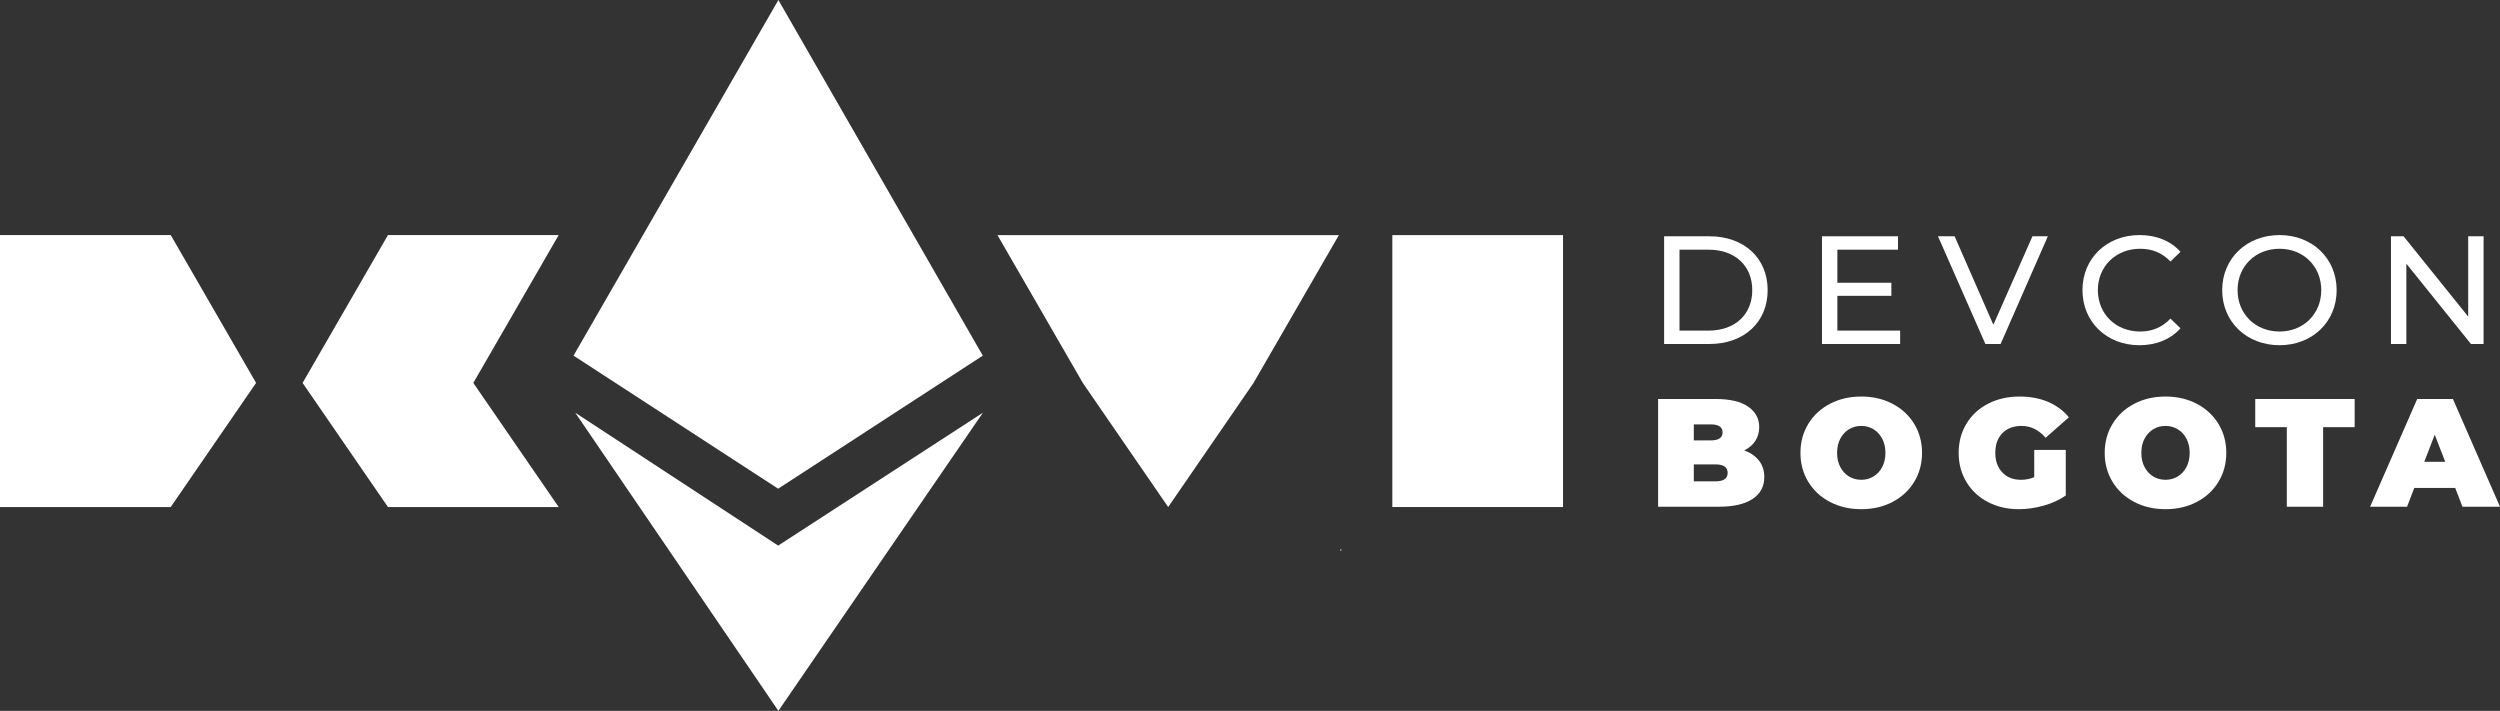 <?xml version="1.0" encoding="iso-8859-1"?>
<!-- Generator: Adobe Illustrator 25.2.1, SVG Export Plug-In . SVG Version: 6.00 Build 0)  -->
<svg version="1.1" id="Layer_1" xmlns="http://www.w3.org/2000/svg" xmlns:xlink="http://www.w3.org/1999/xlink" x="0px" y="0px"
	 width="1096.575px" height="311.795px" viewBox="0 0 1096.575 311.795" enable-background="new 0 0 1096.575 311.795"
	 xml:space="preserve">
<rect x="0" y="0" width="1096.575" height="311.795" fill="#333333" stroke="none"/>
<g>
	<g>
		<g>
			<path fill="#FFFFFF" d="M729.932,103.646h19.907c15.185,0,25.509,9.584,25.509,23.619c0,14.037-10.323,23.619-25.509,23.619
				h-19.907V103.646z M749.434,145.012c11.676,0,19.165-7.152,19.165-17.747s-7.49-17.747-19.165-17.747H736.68v35.495H749.434z"/>
			<path fill="#FFFFFF" d="M833.457,145.012v5.871h-34.281v-47.238h33.337v5.871h-26.589v14.509h23.686v5.735h-23.686v15.251
				H833.457z"/>
			<path fill="#FFFFFF" d="M898.246,103.646l-20.716,47.238h-6.681l-20.785-47.238h7.287l17.006,38.802l17.141-38.802H898.246z"/>
			<path fill="#FFFFFF" d="M913.435,127.265c0-13.968,10.662-24.158,25.037-24.158c7.287,0,13.631,2.497,17.95,7.355l-4.386,4.251
				c-3.643-3.847-8.096-5.6-13.294-5.6c-10.662,0-18.556,7.692-18.556,18.152s7.894,18.152,18.556,18.152
				c5.197,0,9.651-1.82,13.294-5.667l4.386,4.251c-4.319,4.858-10.662,7.422-18.017,7.422
				C924.097,151.423,913.435,141.235,913.435,127.265z"/>
			<path fill="#FFFFFF" d="M974.716,127.265c0-13.833,10.662-24.158,25.171-24.158c14.374,0,25.037,10.258,25.037,24.158
				s-10.662,24.158-25.037,24.158C985.378,151.423,974.716,141.098,974.716,127.265z M1018.176,127.265
				c0-10.46-7.829-18.152-18.289-18.152c-10.595,0-18.422,7.692-18.422,18.152s7.827,18.152,18.422,18.152
				C1010.347,145.417,1018.176,137.725,1018.176,127.265z"/>
			<path fill="#FFFFFF" d="M1089.375,103.646v47.238h-5.532l-28.344-35.225v35.225h-6.748v-47.238h5.534l28.342,35.225v-35.225
				H1089.375z"/>
		</g>
	</g>
	<path fill="#FFFFFF" d="M771.577,202.08c1.529,1.982,2.296,4.367,2.296,7.156c0,4.14-1.713,7.347-5.132,9.618
		c-3.419,2.273-8.37,3.41-14.85,3.41h-26.597v-47.253h25.247c6.301,0,11.059,1.127,14.278,3.377c3.217,2.25,4.825,5.242,4.825,8.977
		c0,2.206-0.551,4.186-1.653,5.941c-1.104,1.755-2.735,3.173-4.895,4.253C767.886,198.594,770.048,200.102,771.577,202.08z
		 M742.956,186.15v7.022h7.426c3.464,0,5.197-1.169,5.197-3.51s-1.734-3.512-5.197-3.512H742.956z M757.806,207.415
		c0-2.475-1.755-3.714-5.265-3.714h-9.585v7.426h9.585C756.051,211.127,757.806,209.89,757.806,207.415z"/>
	<path fill="#FFFFFF" d="M802.695,220.173c-4.049-2.115-7.222-5.051-9.518-8.809c-2.294-3.758-3.442-8-3.442-12.725
		s1.148-8.965,3.442-12.723c2.296-3.758,5.469-6.694,9.518-8.809c4.051-2.115,8.618-3.173,13.704-3.173
		c5.086,0,9.653,1.058,13.702,3.173c4.051,2.115,7.224,5.051,9.518,8.809c2.296,3.758,3.444,7.998,3.444,12.723
		s-1.148,8.967-3.444,12.725c-2.294,3.758-5.467,6.694-9.518,8.809c-4.049,2.113-8.617,3.173-13.702,3.173
		C811.314,223.345,806.746,222.286,802.695,220.173z M821.766,209c1.597-0.967,2.868-2.339,3.814-4.117
		c0.944-1.778,1.418-3.858,1.418-6.245c0-2.385-0.474-4.465-1.418-6.243c-0.946-1.778-2.217-3.15-3.814-4.119
		c-1.599-0.967-3.386-1.451-5.367-1.451s-3.77,0.484-5.367,1.451c-1.597,0.969-2.868,2.34-3.814,4.119
		c-0.944,1.778-1.418,3.858-1.418,6.243c0,2.387,0.474,4.467,1.418,6.245c0.946,1.778,2.217,3.15,3.814,4.117
		c1.597,0.969,3.387,1.452,5.367,1.452S820.167,209.969,821.766,209z"/>
	<path fill="#FFFFFF" d="M892.272,197.355h13.839v19.982c-2.791,1.936-6.031,3.421-9.72,4.456
		c-3.691,1.034-7.314,1.553-10.868,1.553c-5.041,0-9.564-1.046-13.569-3.14c-4.005-2.092-7.145-5.016-9.416-8.774
		c-2.273-3.758-3.41-8.021-3.41-12.793c0-4.77,1.137-9.033,3.41-12.791c2.271-3.758,5.444-6.682,9.518-8.776
		c4.072-2.092,8.674-3.138,13.804-3.138c4.635,0,8.786,0.776,12.454,2.329c3.668,1.553,6.717,3.814,9.146,6.783l-10.192,8.979
		c-2.97-3.465-6.503-5.197-10.599-5.197c-3.51,0-6.301,1.058-8.37,3.173c-2.071,2.115-3.105,4.995-3.105,8.64
		c0,3.556,1.023,6.413,3.073,8.574c2.046,2.159,4.781,3.24,8.2,3.24c2.027,0,3.961-0.383,5.806-1.148V197.355z"/>
	<path fill="#FFFFFF" d="M936.148,220.173c-4.049-2.115-7.222-5.051-9.518-8.809c-2.294-3.758-3.442-8-3.442-12.725
		s1.148-8.965,3.442-12.723c2.296-3.758,5.469-6.694,9.518-8.809c4.051-2.115,8.618-3.173,13.704-3.173
		c5.086,0,9.653,1.058,13.702,3.173c4.051,2.115,7.224,5.051,9.518,8.809c2.296,3.758,3.444,7.998,3.444,12.723
		s-1.148,8.967-3.444,12.725c-2.294,3.758-5.467,6.694-9.518,8.809c-4.049,2.113-8.617,3.173-13.702,3.173
		C944.767,223.345,940.199,222.286,936.148,220.173z M955.219,209c1.597-0.967,2.868-2.339,3.814-4.117
		c0.944-1.778,1.418-3.858,1.418-6.245c0-2.385-0.474-4.465-1.418-6.243c-0.946-1.778-2.217-3.15-3.814-4.119
		c-1.599-0.967-3.386-1.451-5.367-1.451s-3.77,0.484-5.367,1.451c-1.597,0.969-2.868,2.34-3.814,4.119
		c-0.944,1.778-1.418,3.858-1.418,6.243c0,2.387,0.474,4.467,1.418,6.245c0.946,1.778,2.217,3.15,3.814,4.117
		c1.597,0.969,3.386,1.452,5.367,1.452S953.62,209.969,955.219,209z"/>
	<path fill="#FFFFFF" d="M1003.058,187.365h-13.839v-12.354h43.607v12.354h-13.837v34.9h-15.931V187.365z"/>
	<path fill="#FFFFFF" d="M1076.932,214.03h-17.957l-3.173,8.235h-16.201l20.656-47.253h15.661l20.656,47.253h-16.47L1076.932,214.03
		z M1072.544,202.554l-4.59-11.882l-4.59,11.882H1072.544z"/>
	<g>
		<polygon fill="#FFFFFF" points="341.328,239.314 252.32,181.031 341.422,311.795 341.422,311.795 341.422,311.795 
			431.128,181.031 		"/>
		<polygon fill="#FFFFFF" points="588.311,241.52 588.311,240.59 588.311,240.59 587.774,241.52 		"/>
		<polygon fill="#FFFFFF" points="512.396,103.129 512.396,103.129 437.524,103.129 437.524,103.129 474.96,167.97 512.396,222.4 
			512.396,222.4 512.396,222.4 549.832,167.97 549.832,167.97 549.832,167.97 587.268,103.129 587.268,103.129 		"/>
		<polygon fill="#FFFFFF" points="245.053,103.107 245.053,103.107 245.053,103.107 170.169,103.107 132.727,167.959 
			132.727,167.959 132.727,167.959 170.169,222.4 245.053,222.4 245.053,222.4 227.939,197.515 207.611,167.959 		"/>
		<polygon fill="#FFFFFF" points="341.422,0 341.422,0 251.567,155.993 341.325,214.36 431.083,155.993 341.422,0 		"/>
		<polygon fill="#FFFFFF" points="37.442,103.107 0,103.107 0,103.107 0,103.107 0,222.4 37.442,222.4 74.885,222.4 
			112.327,167.958 74.885,103.107 		"/>
		<polygon fill="#FFFFFF" points="648.156,103.129 610.72,103.129 610.72,222.4 610.72,222.4 610.721,222.4 648.156,222.4 
			685.592,222.4 685.592,222.4 685.592,103.129 		"/>
	</g>
</g>
<g>
</g>
<g>
</g>
<g>
</g>
<g>
</g>
<g>
</g>
<g>
</g>
<g>
</g>
<g>
</g>
<g>
</g>
<g>
</g>
<g>
</g>
<g>
</g>
<g>
</g>
<g>
</g>
<g>
</g>
</svg>
